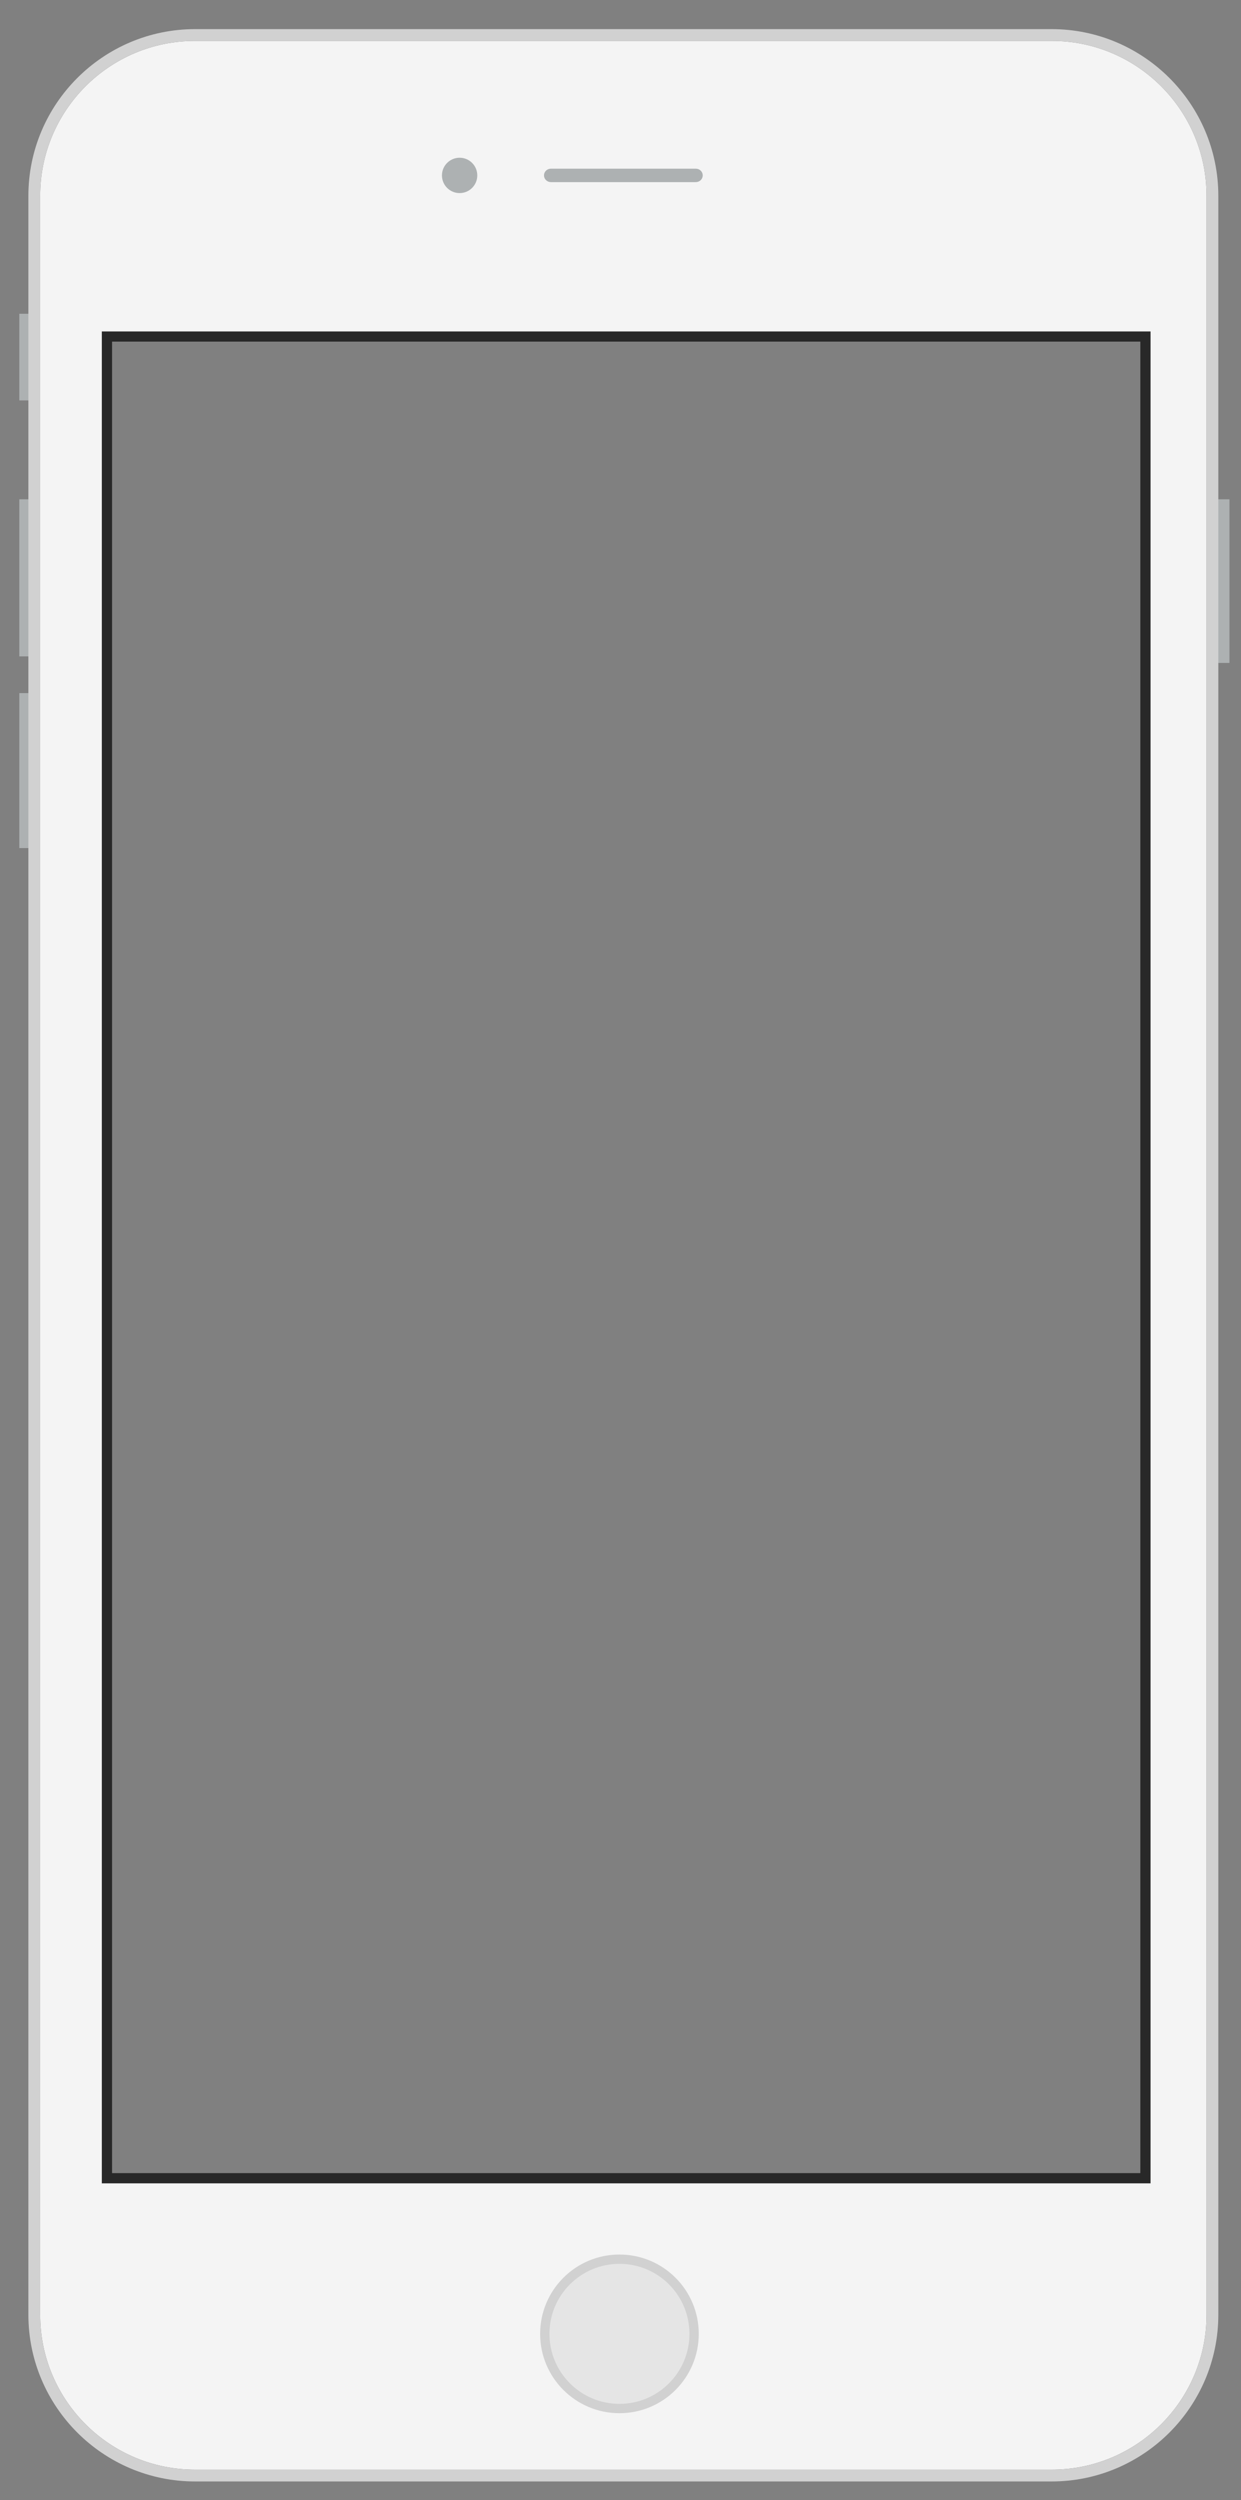 <?xml version="1.0" encoding="utf-8"?>
<!-- Generator: Adobe Illustrator 19.2.0, SVG Export Plug-In . SVG Version: 6.00 Build 0)  -->
<svg version="1.1" id="Layer_1" xmlns="http://www.w3.org/2000/svg" xmlns:xlink="http://www.w3.org/1999/xlink" x="0px" y="0px"
	 viewBox="0 0 88.576 178.404" style="enable-background:new 0 0 88.576 178.404;" xml:space="preserve">
<rect x="0" y="0" width="88.576" height="178.404" fill="#808080" stroke="none"/>
<style type="text/css">
	.st0{fill:#ADB1B2;}
	.st1{fill:#F4F4F4;}
	.st2{fill:#282828;}
	.st3{fill:#D1D1D1;}
	.st4{fill:#E5E5E5;}
</style>
<rect x="1.378" y="22.389" class="st0" width="1.096" height="6.183"/>
<rect x="86.657" y="35.629" class="st0" width="1.095" height="11.677"/>
<rect x="1.378" y="35.629" class="st0" width="1.096" height="11.209"/>
<rect x="1.378" y="49.458" class="st0" width="1.096" height="11.058"/>
<path class="st1" d="M75.057,2.919h-61.13c-6.107,0-11.059,4.952-11.059,11.059v151.19c0,6.107,4.952,11.058,11.059,11.058h61.13
	c6.107,0,11.058-4.951,11.058-11.058V13.978C86.115,7.871,81.164,2.919,75.057,2.919z M81.757,155.431H7.632V24.017h74.125V155.431z
	"/>
<g>
	<path class="st2" d="M82.119,155.796H7.268V23.652h74.852V155.796z M7.998,155.067h73.394V24.377H7.998V155.067z"/>
</g>
<circle class="st3" cx="44.213" cy="166.537" r="5.661"/>
<circle class="st4" cx="44.213" cy="166.536" r="4.996"/>
<circle class="st0" cx="32.805" cy="12.517" r="1.261"/>
<path class="st0" d="M50.158,12.514c0,0.268-0.221,0.481-0.496,0.481H39.323c-0.274,0-0.496-0.214-0.496-0.481l0,0
	c0-0.263,0.222-0.478,0.496-0.478h10.339C49.936,12.037,50.158,12.251,50.158,12.514L50.158,12.514z"/>
<path class="st3" d="M75.057,2.919c6.107,0,11.058,4.952,11.058,11.059v151.19c0,6.107-4.951,11.058-11.058,11.058h-61.13
	c-6.107,0-11.059-4.951-11.059-11.058V13.978c0-6.107,4.952-11.059,11.059-11.059H75.057 M75.057,2.078h-61.13
	c-6.563,0-11.901,5.338-11.901,11.9v151.19c0,6.563,5.339,11.901,11.901,11.901h61.13c6.563,0,11.901-5.339,11.901-11.901V13.978
	C86.958,7.416,81.619,2.078,75.057,2.078L75.057,2.078z"/>
</svg>
